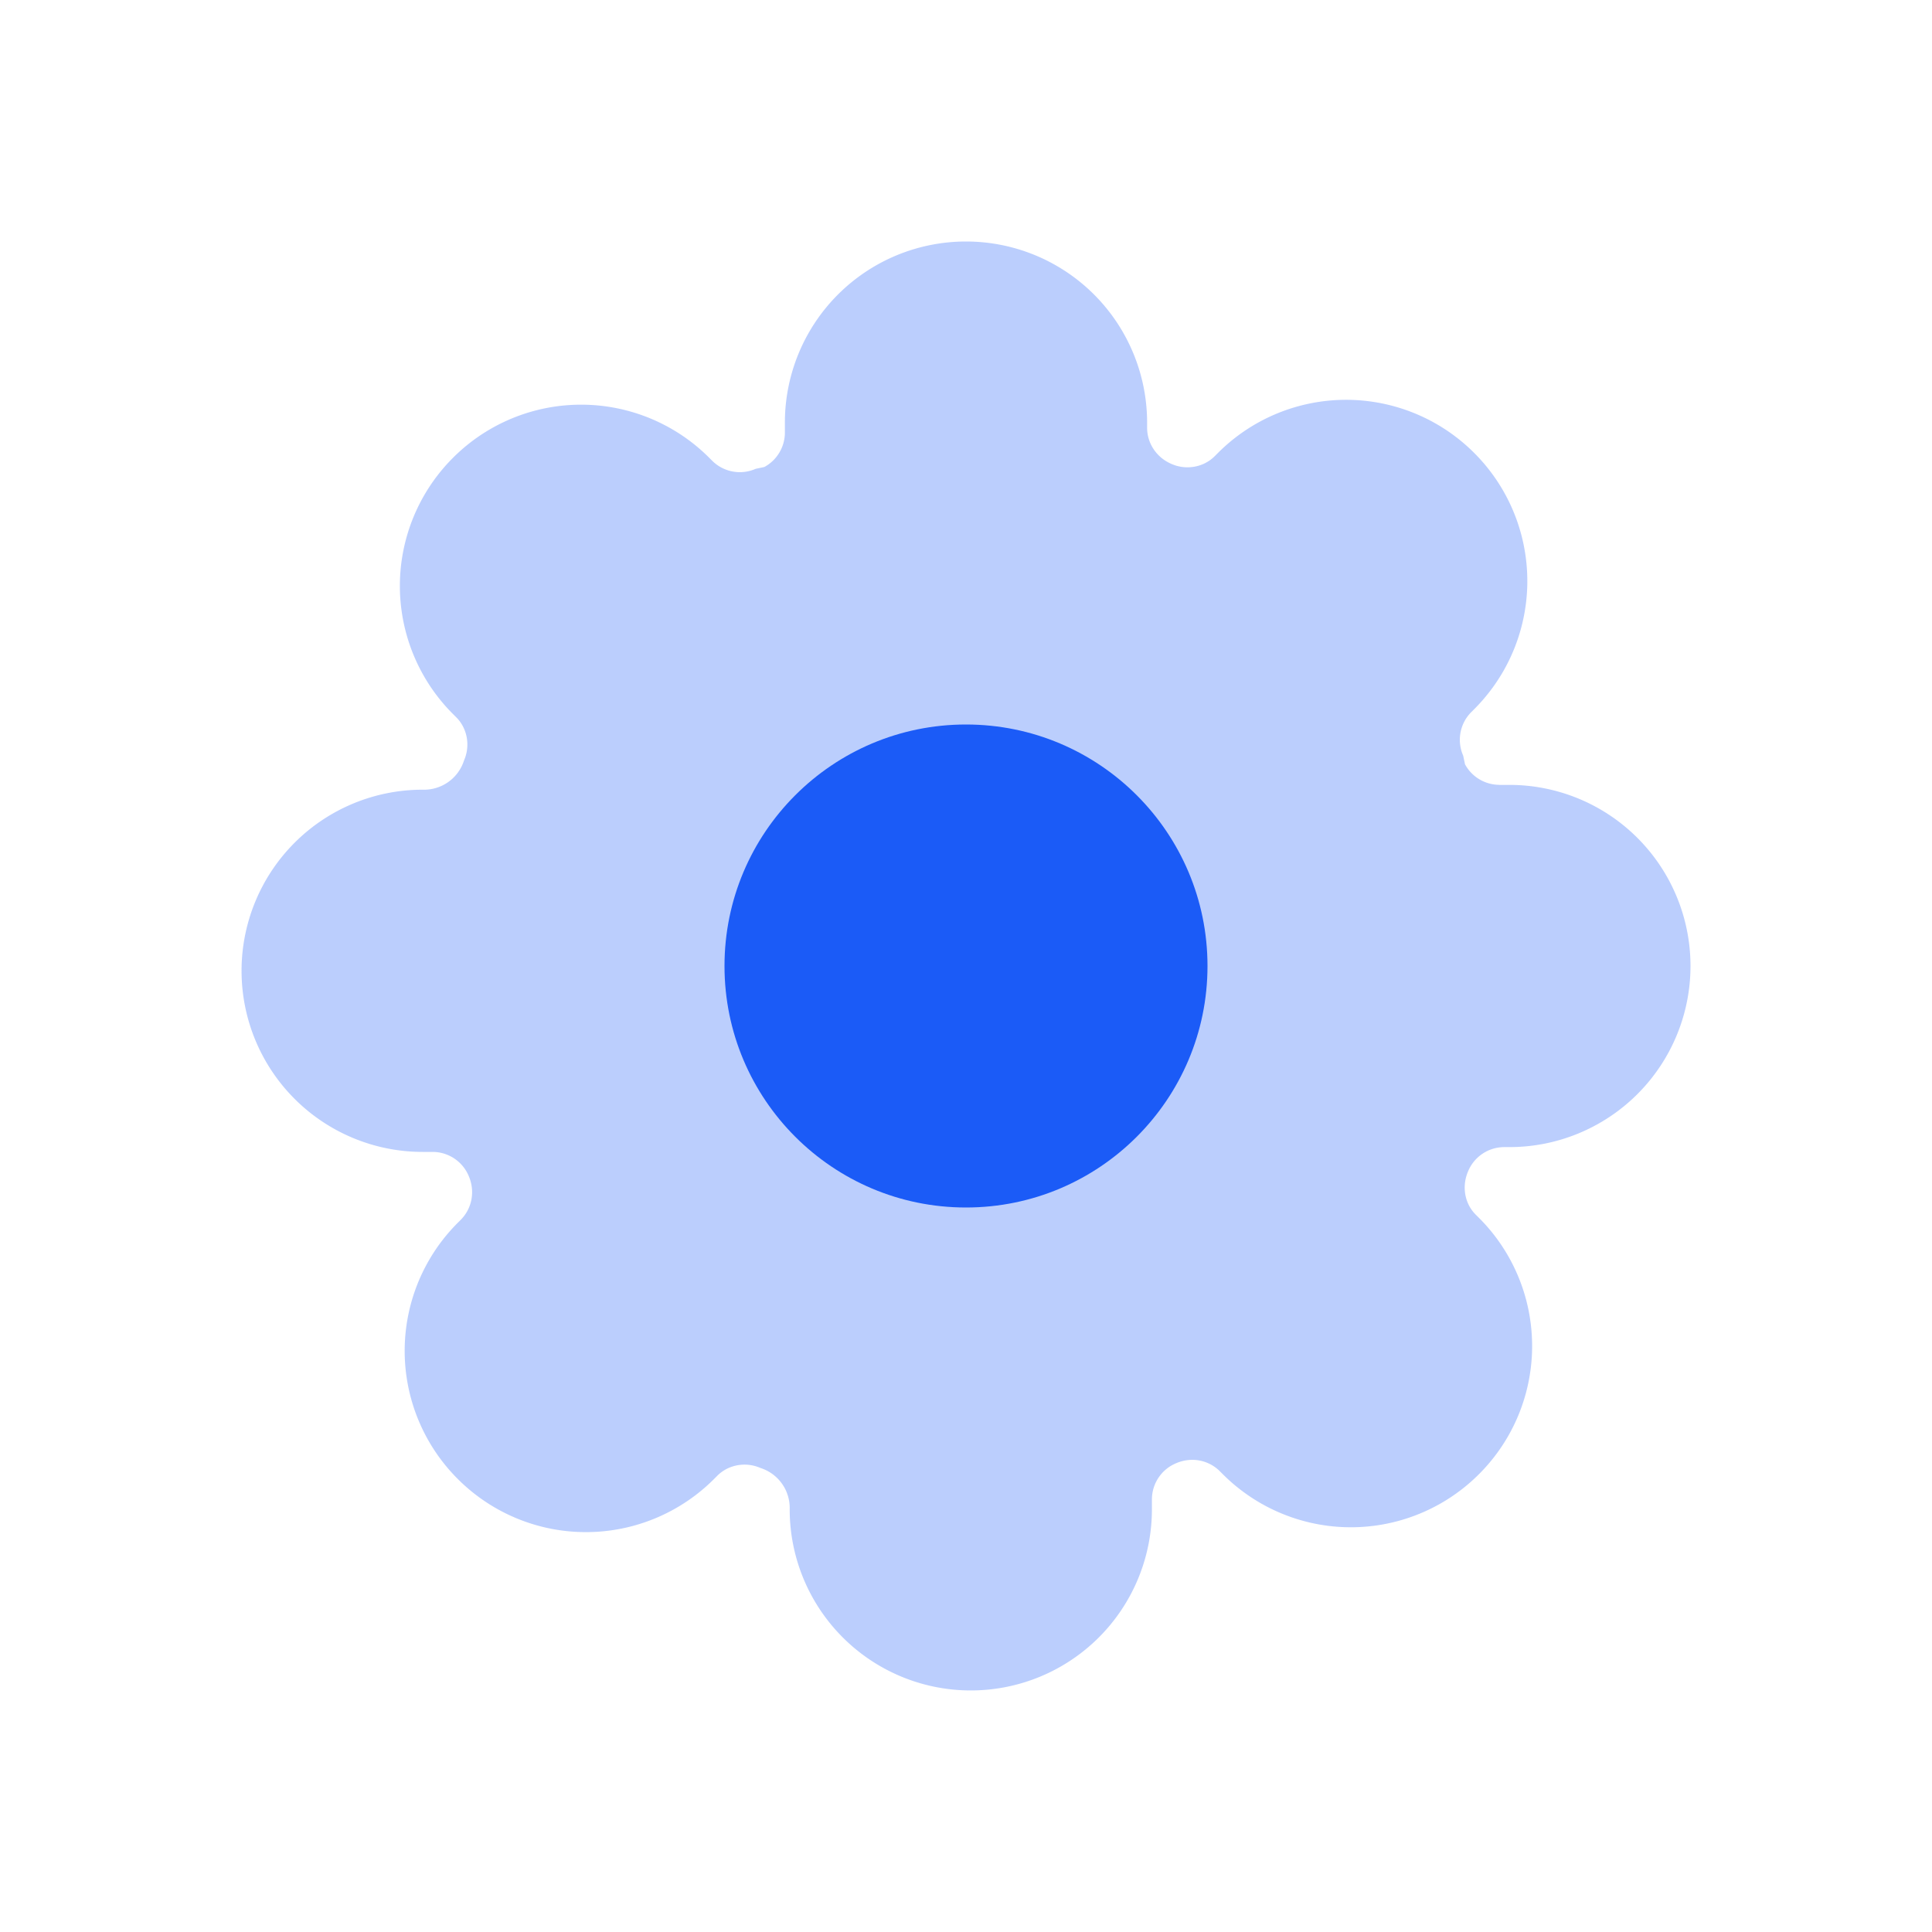 <svg xmlns="http://www.w3.org/2000/svg" width="35" height="35" fill="#1b5bf7" xmlns:v="https://vecta.io/nano"><path opacity=".3" d="M27.158 14.219h.186a3.28 3.28 0 1 1 0 6.562h-.094a.71.71 0 0 0-.651.431c-.122.277-.066.587.129.786l.065.065a3.28 3.28 0 0 1 .001 4.642 3.28 3.28 0 0 1-4.643 0l-.057-.057c-.208-.203-.518-.26-.795-.137a.71.71 0 0 0-.431.646v.186a3.28 3.28 0 1 1-6.562 0 .76.76 0 0 0-.529-.749c-.266-.117-.576-.061-.776.134l-.065.065a3.28 3.28 0 0 1-4.642.001 3.28 3.28 0 0 1 0-4.643l.057-.057c.203-.208.26-.518.138-.795a.71.71 0 0 0-.646-.431h-.186a3.28 3.28 0 1 1 0-6.562.76.76 0 0 0 .749-.529c.117-.266.061-.576-.134-.776l-.065-.065a3.28 3.28 0 0 1-.001-4.642 3.28 3.28 0 0 1 4.643 0l.057.057a.71.71 0 0 0 .784.142l.157-.033a.71.71 0 0 0 .372-.618v-.186a3.28 3.28 0 1 1 6.562 0v.094c.001.283.171.539.442.655.266.117.576.061.776-.134l.065-.065a3.28 3.28 0 0 1 4.642-.001 3.28 3.28 0 0 1 0 4.643l-.057.057a.71.71 0 0 0-.142.784l.033.157a.71.71 0 0 0 .618.372z"/><path fill-rule="evenodd" d="M17.5 21.875c2.416 0 4.375-1.959 4.375-4.375s-1.959-4.375-4.375-4.375-4.375 1.959-4.375 4.375 1.959 4.375 4.375 4.375z"/></svg>